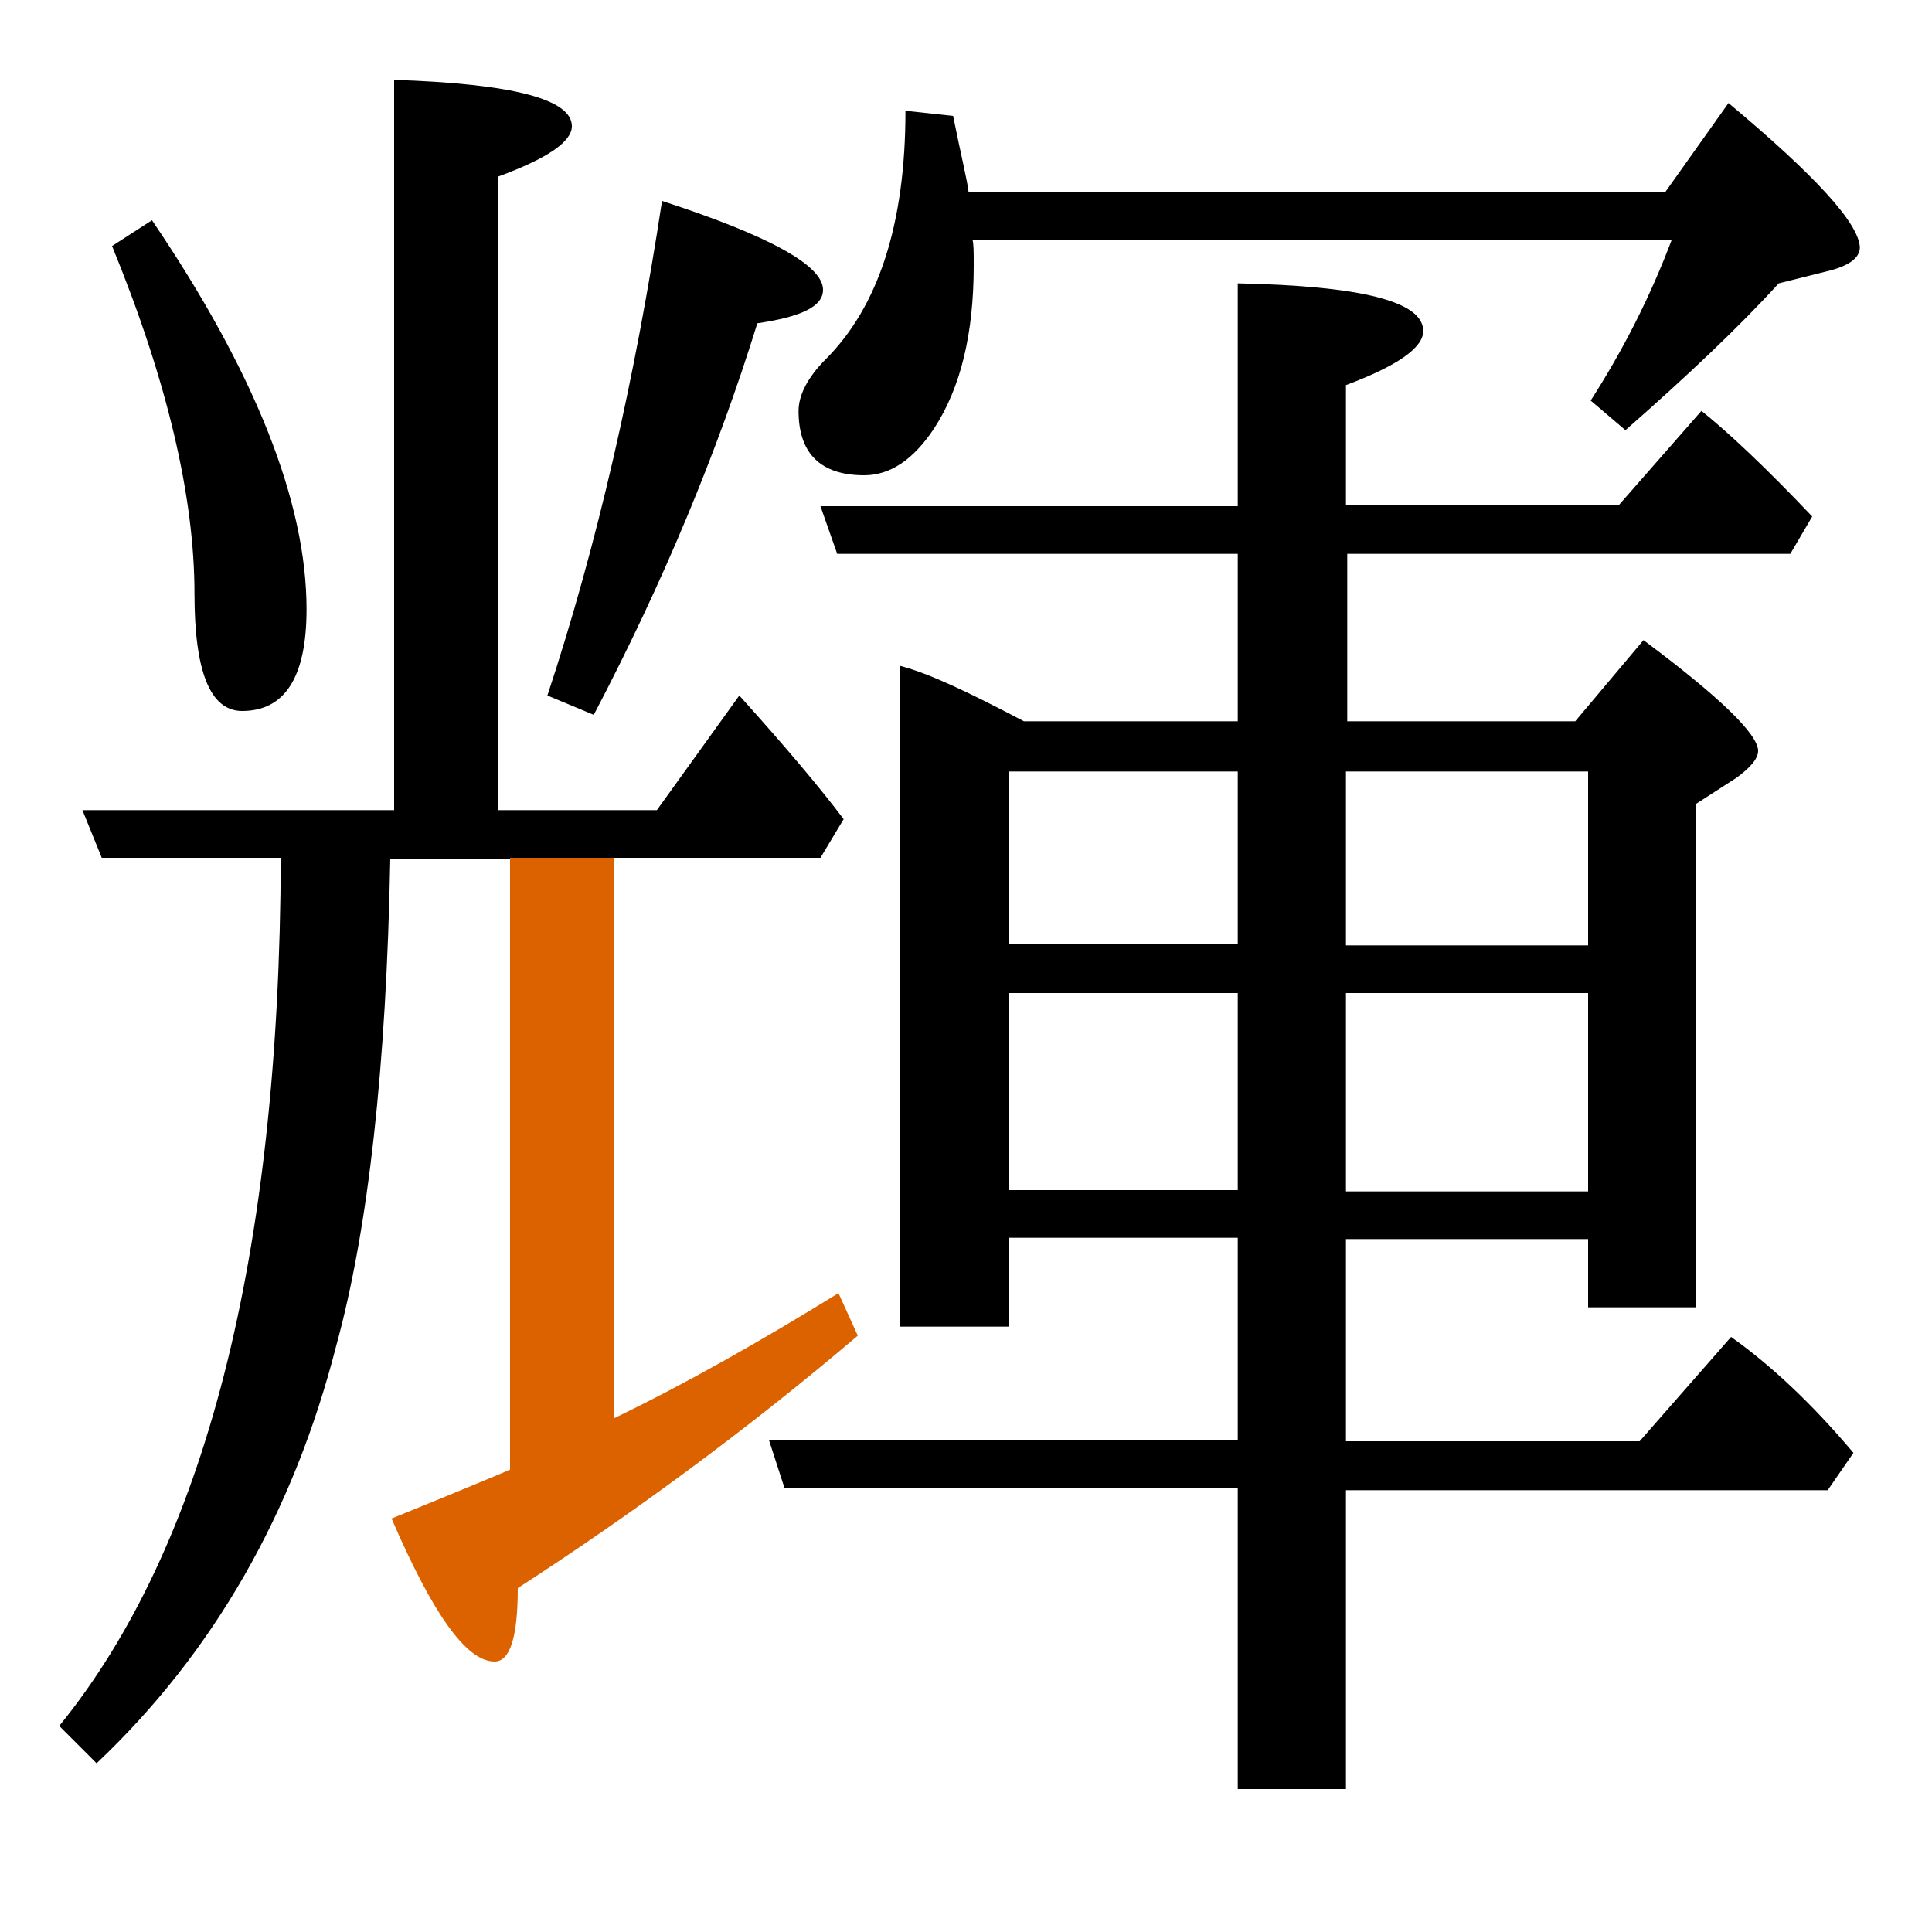 <?xml version="1.0" encoding="utf-8"?>
<!-- Generator: Adobe Illustrator 19.0.0, SVG Export Plug-In . SVG Version: 6.00 Build 0)  -->
<svg version="1.1" id="圖層_1" xmlns="http://www.w3.org/2000/svg" xmlns:xlink="http://www.w3.org/1999/xlink" x="0px" y="0px"
	 viewBox="45 -33.8 150 150" style="enable-background:new 45 -33.8 150 150;" xml:space="preserve">
<style type="text/css">
	.st0{enable-background:new    ;}
	.st1{fill:#DC6200;}
</style>
<g class="st0">
	<path d="M91.1,21.7c5.4-10.3,9.6-20.4,12.7-30.4c3.4-0.5,5.1-1.3,5.1-2.6c0-1.9-4.2-4.2-12.5-6.9c-2.1,13.8-5,26.6-8.9,38.4
		L91.1,21.7z"/>
	<path d="M63.8,21.4c3.3,0,5-2.6,5-7.9c0-8.3-4-18.4-12-30.2l-3.1,2c4.3,10.5,6.4,19.5,6.4,27C60.1,18.3,61.3,21.4,63.8,21.4z"/>
	<path d="M92.7,32.8h16l1.8-3c-1.8-2.4-4.5-5.6-8.1-9.6L96,29.1H83.7v-49.2c3.8-1.4,5.7-2.7,5.7-3.9c0-2.1-4.6-3.3-13.8-3.6v56.7
		H51.4l1.5,3.7h13.9c-0.1,31-5.9,53.5-17.2,67.4l2.9,2.9c9.1-8.6,15.3-19.5,18.6-32.4c2.5-9.1,3.9-21.7,4.2-37.8h9.3v0L92.7,32.8
		L92.7,32.8z"/>
	<path d="M179.2-25.8l-4.9,6.9h-54.1c-0.1-0.9-0.6-2.9-1.2-5.9l-3.7-0.4c0,8.8-2.1,15.2-6.2,19.3c-1.4,1.4-2.1,2.8-2.1,4
		c0,3.3,1.7,5,5.1,5c2,0,3.8-1.2,5.4-3.6c2.1-3.2,3.1-7.4,3.1-12.7c0-1,0-1.7-0.1-2h54.3c-1.7,4.5-3.8,8.6-6.3,12.5l2.7,2.3
		c4.9-4.3,8.9-8.1,11.9-11.4l4-1c1.5-0.4,2.3-1,2.3-1.8C189.3-16.5,185.9-20.2,179.2-25.8z"/>
	<path d="M179.4,70l-7.1,8.1h-22.8V62.4h18.8v5.3h8.4V28.6l3.1-2c1.1-0.8,1.7-1.5,1.7-2.1c0-1.3-3-4.2-8.9-8.6l-5.3,6.3h-17.7v-13
		H184l1.7-2.9c-3.7-3.9-6.6-6.6-8.6-8.2l-6.4,7.3h-21.2v-9.3c4-1.5,6-2.9,6-4.2c0-2.3-4.8-3.5-14.4-3.7V5.5h-32.4l1.3,3.7h31.1v13
		h-16.6c-4.2-2.2-7.3-3.7-9.6-4.3v51.3h8.4v-6.9h17.8v15.7h-36.4l1.2,3.7h35.2v23.4h8.4V81.9h37.4l2-2.9
		C185.7,75.2,182.5,72.2,179.4,70z M149.5,26.1h18.8v13.5h-18.8V26.1z M149.5,43.3h18.8v15.4h-18.8V43.3z M141.1,58.6h-17.8V43.3
		h17.8V58.6z M141.1,39.5h-17.8V26.1h17.8V39.5z"/>
	<path class="st1" d="M110.1,66.6c-6,3.7-11.8,7-17.4,9.7V32.8h-8.1v47.5c-0.2,0.1-3.3,1.4-9.2,3.8c3.2,7.4,5.8,11.1,8,11.1
		c1.2,0,1.8-1.9,1.8-5.7c8.8-5.7,17.7-12.2,26.4-19.6L110.1,66.6z"/>
</g>
</svg>
